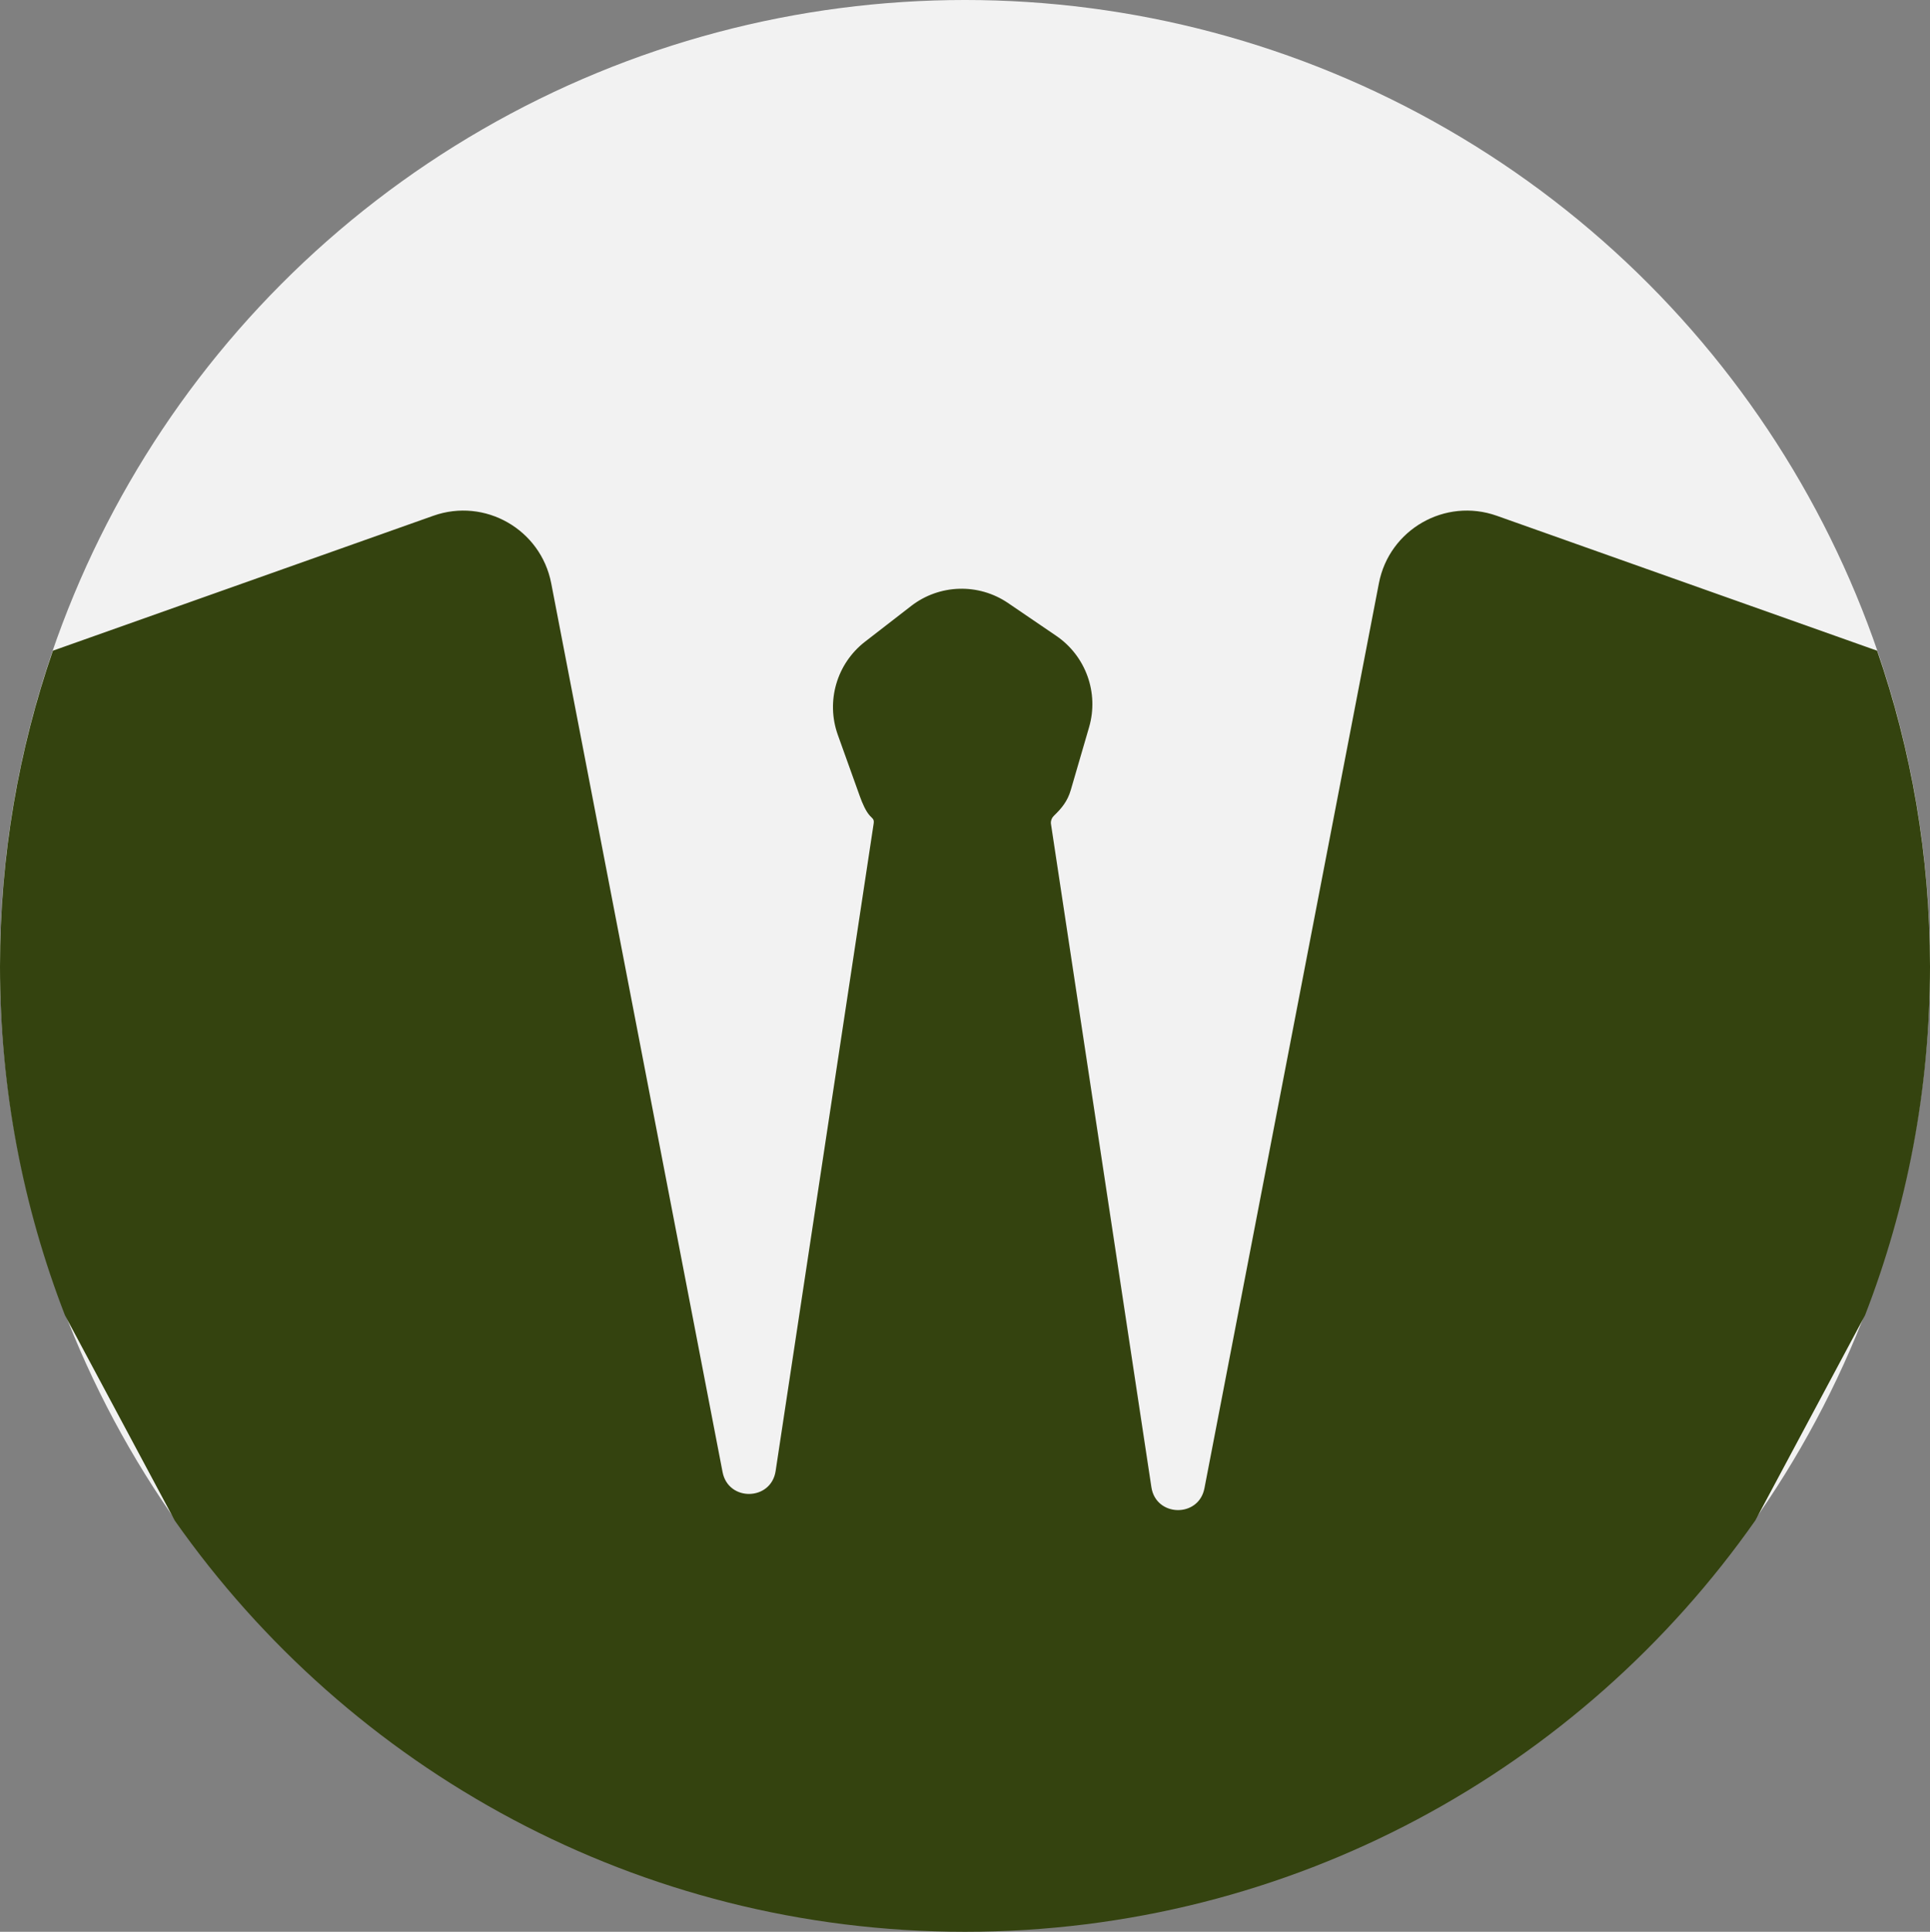 <?xml version="1.0" encoding="UTF-8"?><svg id="Lag_2" xmlns="http://www.w3.org/2000/svg" viewBox="0 0 362 362.25"><rect x="0" y="0" width="362" height="362.25" fill="#808080" stroke="none"/><defs><style>.cls-1{fill:#f2f2f2;}.cls-2{fill:#34430f;}</style></defs><g id="Lag_1-2"><circle class="cls-1" cx="181" cy="181" r="181"/><path class="cls-2" d="M181,362.25c61.32,0,115.5-30.49,148.24-77.14l20.58-38.48c7.86-20.28,12.18-42.33,12.18-65.38,0-20.74-3.5-40.67-9.92-59.23l-71.33-25.3c-9.69-3.44-20.18,2.56-22.12,12.66l-32.72,169.7c-1.07,5.57-9.1,5.41-9.95-.2l-18.85-124.46s0-.02,0-.04c-.03-.52,.18-1.04,.56-1.4,1.45-1.4,2.55-2.71,3.17-4.83l3.43-11.77c1.88-6.45-.61-13.37-6.16-17.15l-9.02-6.14c-5.55-3.78-12.9-3.56-18.21,.56l-8.63,6.68c-5.31,4.11-7.37,11.17-5.1,17.49l4.14,11.54c.46,1.28,1.1,2.77,1.88,3.62,.54,.58,.81,.65,.7,1.44,0,0,0,0,0,0l-18.39,121.43c-.85,5.61-8.87,5.77-9.95,.2L103.39,109.38c-1.95-10.1-12.43-16.1-22.12-12.66L9.92,122.02C3.5,140.58,0,160.51,0,181.25c0,23.05,4.32,45.08,12.17,65.36l20.61,38.53c32.74,46.63,86.92,77.11,148.22,77.11Z"/></g></svg>